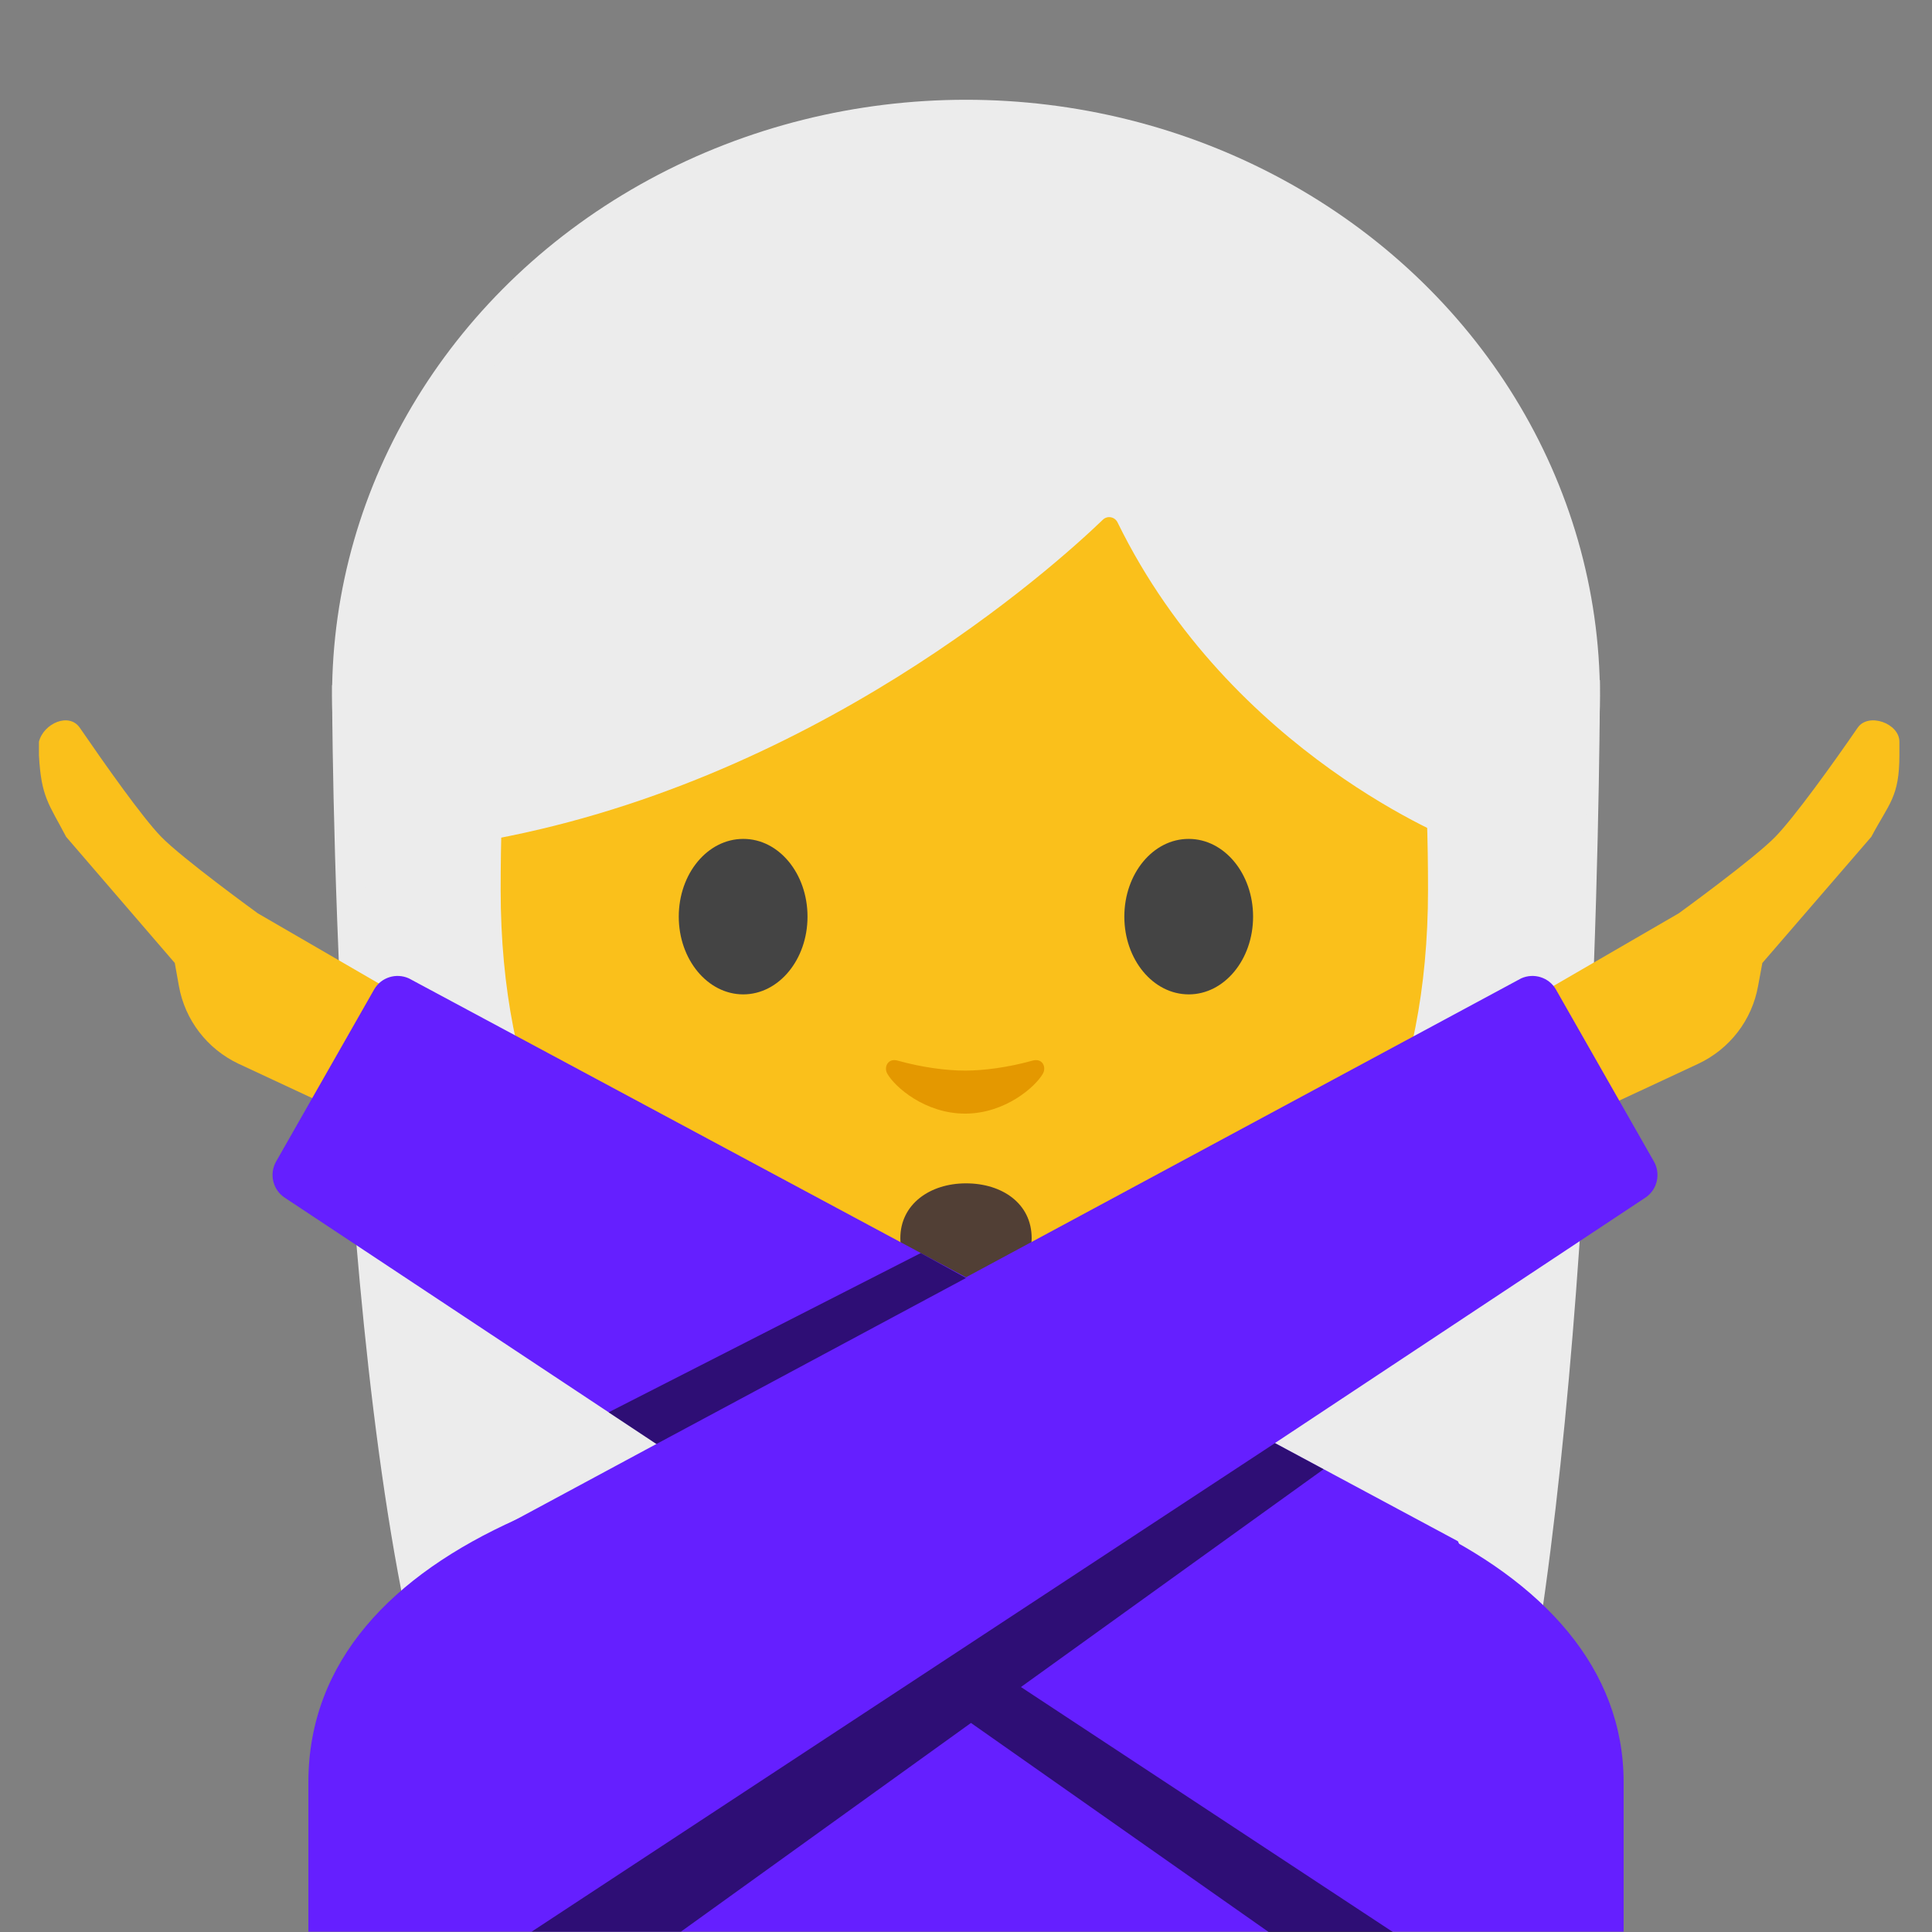 <svg width="128" height="128" style="enable-background:new 0 0 128 128;" xmlns="http://www.w3.org/2000/svg" xmlns:xlink="http://www.w3.org/1999/xlink">
  <rect width="100%" height="100%" fill="#808080" stroke="none"/>
  <g id="图层_1">
    <path id="XMLID_2291_" d="M28.51,113.53C22,91.19,22,45.39,22,45.39l84-0.33c0,0,0,41.49-4.88,68.19 L28.51,113.53z" style="fill:#ececec;"/>
    <g id="XMLID_2287_">
      <ellipse id="XMLID_2289_" cx="64" cy="46.11" rx="42" ry="39.5" style="fill:#ececec;"/>
    </g>
    <path id="XMLID_1813_" d="M20.43,118.09v9.89h87.14v-9.89c0-15.17-21.39-22.87-43.24-22.84 C42.61,95.28,20.43,102.03,20.43,118.09z" style="fill:#651FFF;"/>
    <path id="XMLID_3053_" d="M63.95,90.25h-9.08v9.59c0,4.34,3.7,7.86,8.26,7.86h1.65 c4.56,0,8.26-3.52,8.26-7.86v-9.59H63.95z" style="fill:#e49800;"/>
    <path id="XMLID_3052_" d="M63.89,13.57c-24.35,0-30.72,18.87-30.72,45.39c0,26.51,18.89,34.6,30.72,34.6 c11.83,0,30.72-8.09,30.72-34.6C94.61,32.45,88.24,13.57,63.89,13.57z" style="fill:#fac01b;"/>
    <g id="XMLID_3123_">
      <path id="XMLID_3122_" d="M53.5,60.73c0,2.84-1.9,5.15-4.26,5.15c-2.35,0-4.27-2.3-4.27-5.15 c0-2.85,1.91-5.15,4.27-5.15C51.6,55.57,53.5,57.88,53.5,60.73" style="fill:#444444;"/>
      <path id="XMLID_3121_" d="M74.49,60.73c0,2.84,1.9,5.15,4.27,5.15c2.35,0,4.26-2.3,4.26-5.15 c0-2.85-1.91-5.15-4.26-5.15C76.4,55.57,74.49,57.88,74.49,60.73" style="fill:#444444;"/>
    </g>
    <path id="XMLID_1054_" d="M68.4,70.27c-1.57,0.44-3.2,0.66-4.46,0.66s-2.89-0.22-4.46-0.66 c-0.67-0.19-0.94,0.45-0.69,0.87c0.5,0.88,2.5,2.64,5.15,2.64c2.65,0,4.65-1.77,5.15-2.64C69.34,70.71,69.08,70.08,68.4,70.27z" style="fill:#e49800;"/>
    <path id="XMLID_3051_" d="M73.07,34.43c-3.23,3.11-19.29,17.58-41.42,21.35V26.11 c0,0,9.55-18.95,32.47-18.95S96.6,26.59,96.6,26.59v29.19c0,0-15.02-5.76-22.56-21.17C73.86,34.24,73.37,34.14,73.07,34.43z" style="fill:#ececec;"/>
    <path id="XMLID_3049_" d="M68.35,82.03c0,2.18-1.95,2.64-4.35,2.64c-2.4,0-4.35-0.5-4.35-2.64 c0-2.24,1.95-3.63,4.35-3.63C66.4,78.4,68.35,79.74,68.35,82.03z" style="fill:#513F35;"/>
    <path id="XMLID_3156_" d="M97.06,68.72l14.16-8.21c0,0,5.03-3.65,6.41-5.08c1.25-1.29,3.75-4.75,5.44-7.21 c0.71-1.04,2.77-0.3,2.77,0.92v0.9c0,2.77-0.69,3.19-1.86,5.4l-7.22,8.36l-0.28,1.51c-0.4,2.27-1.88,4.19-3.97,5.17l-10.17,4.74 L97.06,68.72z" style="fill:#fac01b;"/>
    <path id="XMLID_3154_" d="M31.24,68.72l-14.16-8.21c0,0-5.03-3.65-6.41-5.08c-1.25-1.29-3.69-4.75-5.38-7.21 c-0.71-1.04-2.4-0.3-2.71,0.92v0.9c0.15,2.77,0.64,3.19,1.8,5.4l7.2,8.36l0.27,1.51c0.4,2.27,1.88,4.19,3.96,5.17l10.17,4.74 L31.24,68.72z" style="fill:#fac01b;"/>
    <path id="XMLID_369_" d="M104.83,120.28l-8.24-18.17L27.09,64.82c-0.84-0.38-1.84-0.07-2.3,0.73l-6.49,11.39 c-0.48,0.83-0.23,1.9,0.58,2.42l64.1,42.47L104.83,120.28z" style="fill:#651FFF;"/>
    <path id="XMLID_1056_" d="M23.05,120.28l9.31-18.62l68.42-36.84c0.84-0.38,1.84-0.07,2.3,0.73l6.49,11.39 c0.48,0.83,0.23,1.9-0.58,2.42l-64.1,42.47L23.05,120.28z" style="fill:#651FFF;"/>
    <polygon id="XMLID_3294_" points="92.28,128 67.64,111.77 87.69,97.34 84.47,95.61 35.22,127.98 45.11,127.98 64.33,114.15 84.05,128 " style="opacity:0.54;"/>
    <polygon id="XMLID_3150_" points="64,84.67 43.49,95.67 40.32,93.57 61,83.02 " style="opacity:0.54;"/>
  </g>
</svg>